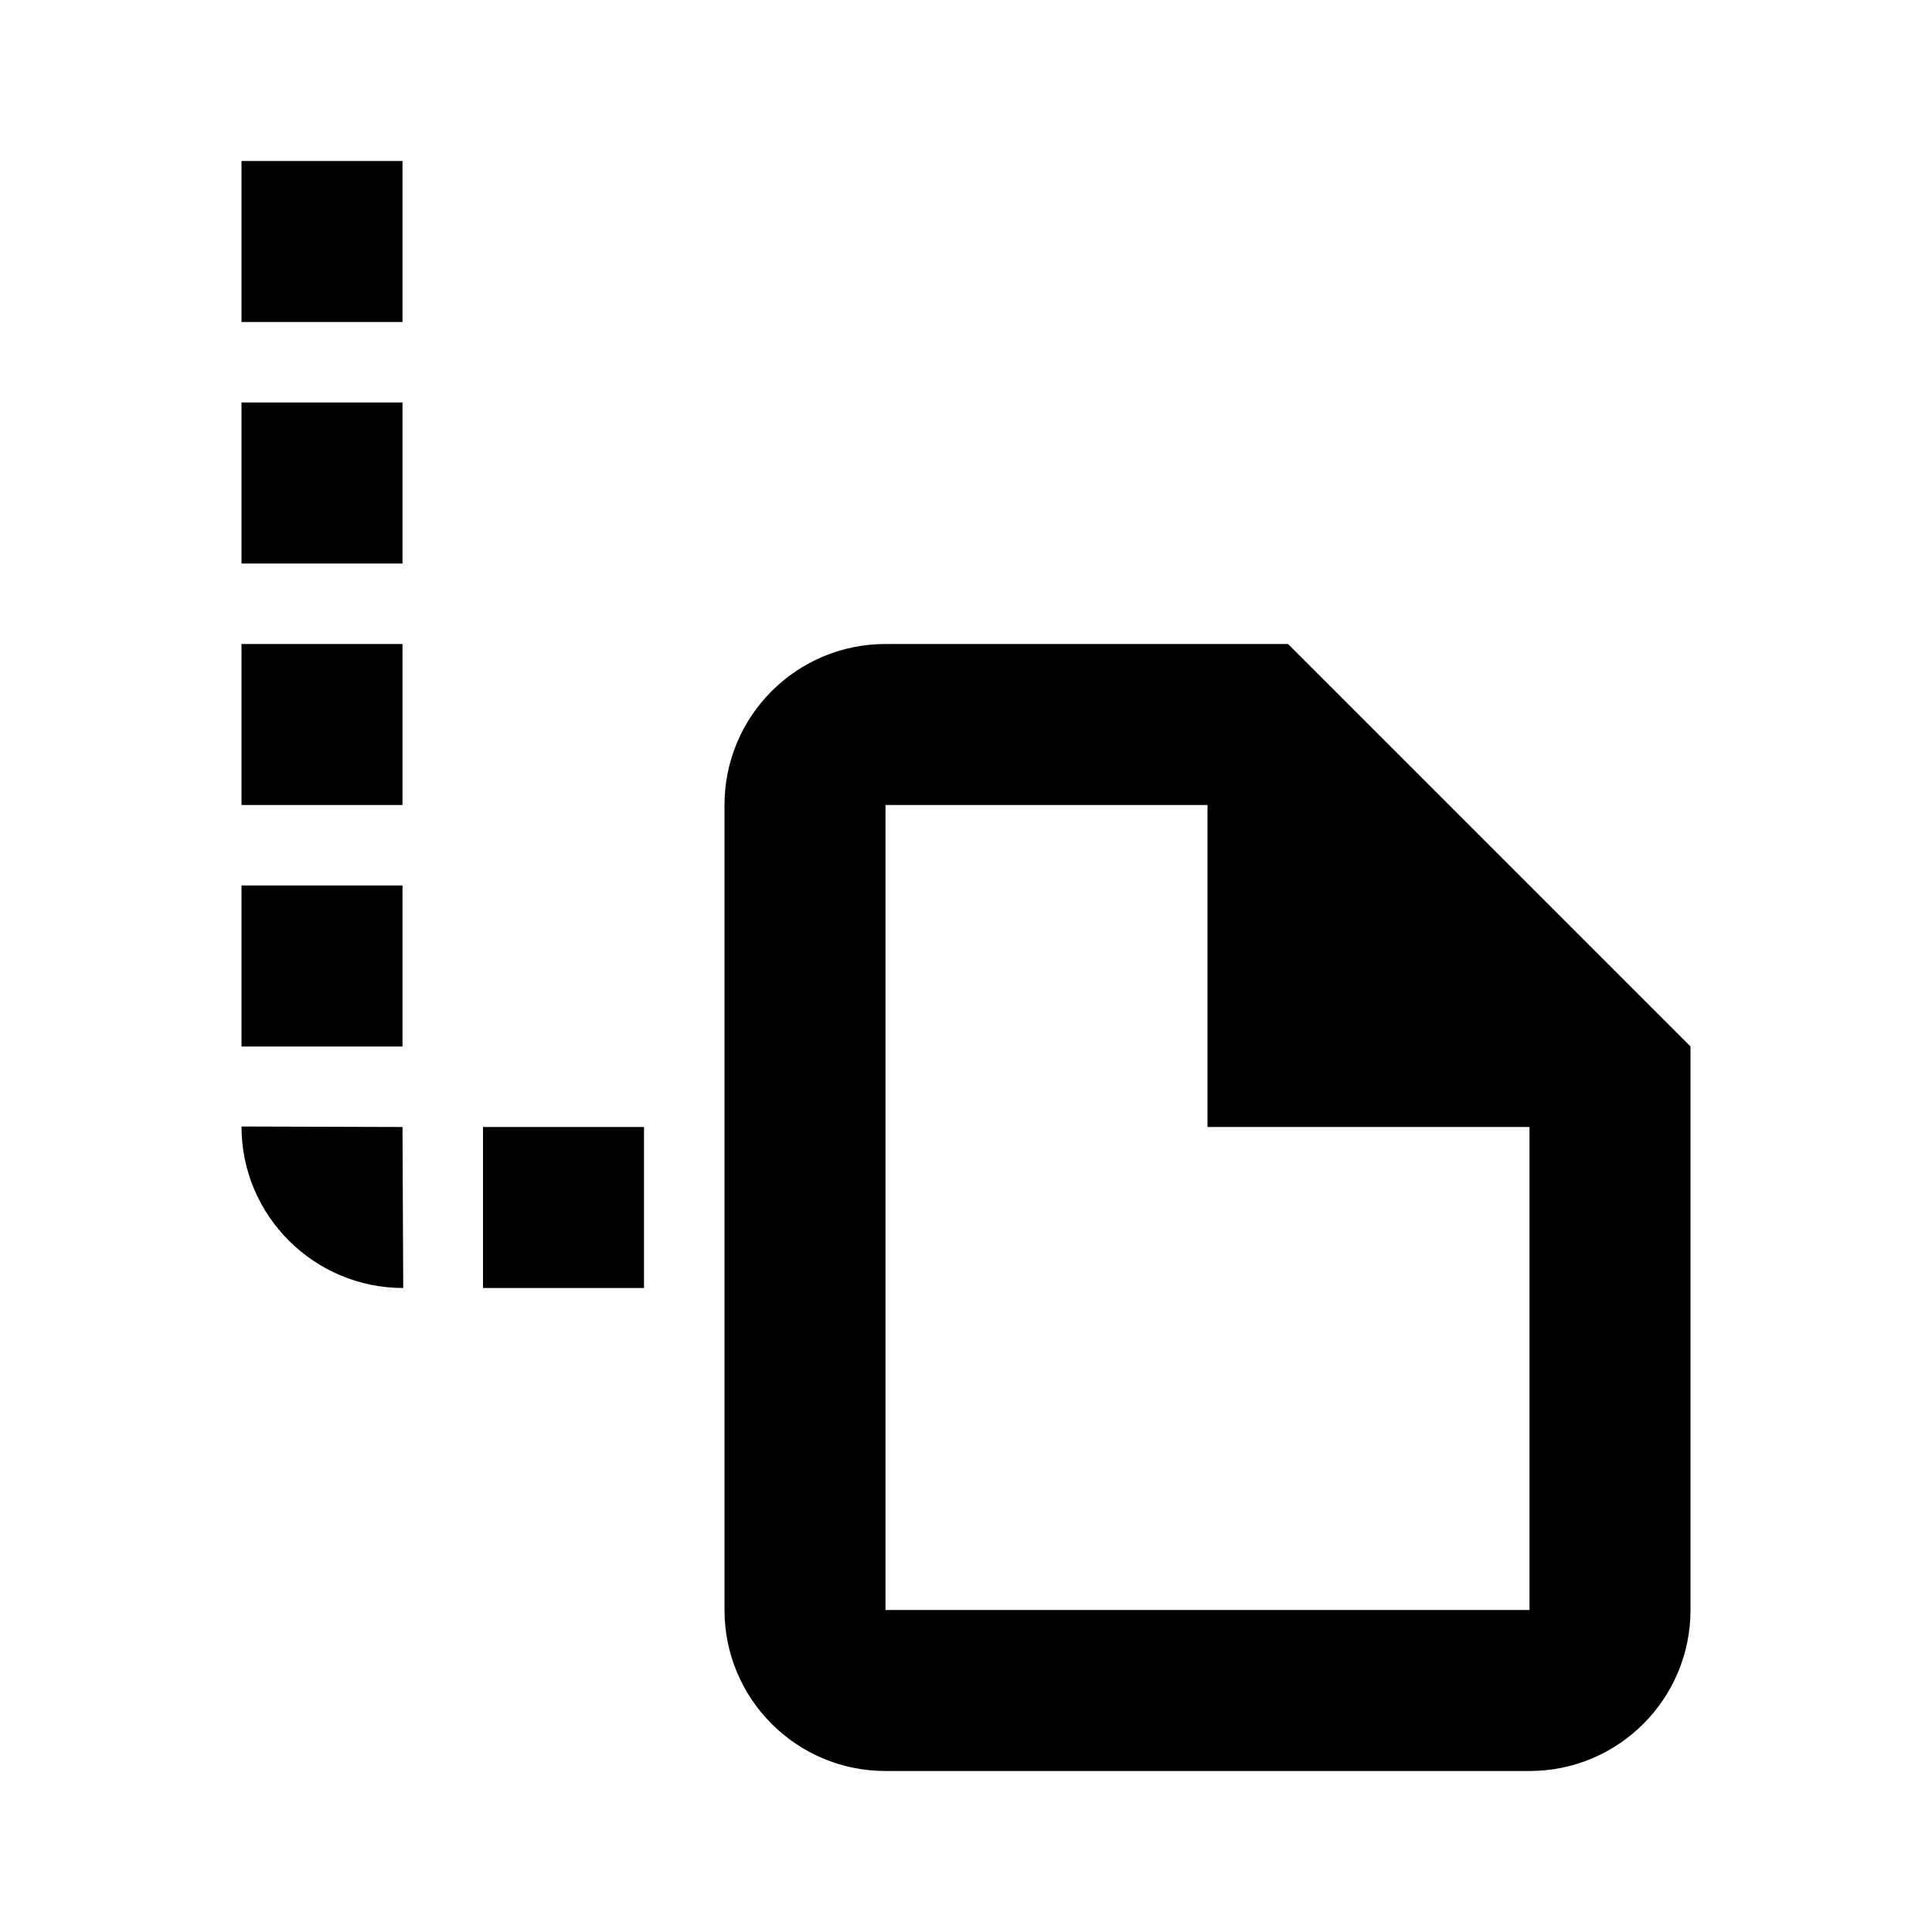 <svg height="100%" viewBox="0 0 24 24" width="100%" xmlns="http://www.w3.org/2000/svg" preserveAspectRatio="xMidYMid meet"><path id="page-subpage" fill-rule="evenodd" d="M6,14 L8,14 L8,16 L6,16 L6,14 Z M3,11 L5,11 L5,13 L3,13 L3,11 Z M3,8 L5,8 L5,10 L3,10 L3,8 Z M3,5 L5,5 L5,7 L3,7 L3,5 Z M3,2 L5,2 L5,4 L3,4 L3,2 Z M5.009,16 C3.902,16 3,15.102 3,13.994 L5,14 L5.009,16 Z M11,8 L16,8 L21,13 L21,20 C21,21.105 20.105,22 19,22 L11,22 C9.895,22 9,21.105 9,20 L9,10 L9,10 C9,8.895 9.895,8 11,8 Z M11,10 L11,20 L19,20 L19,14 L15,14 L15,10 L11,10 Z"/></svg>